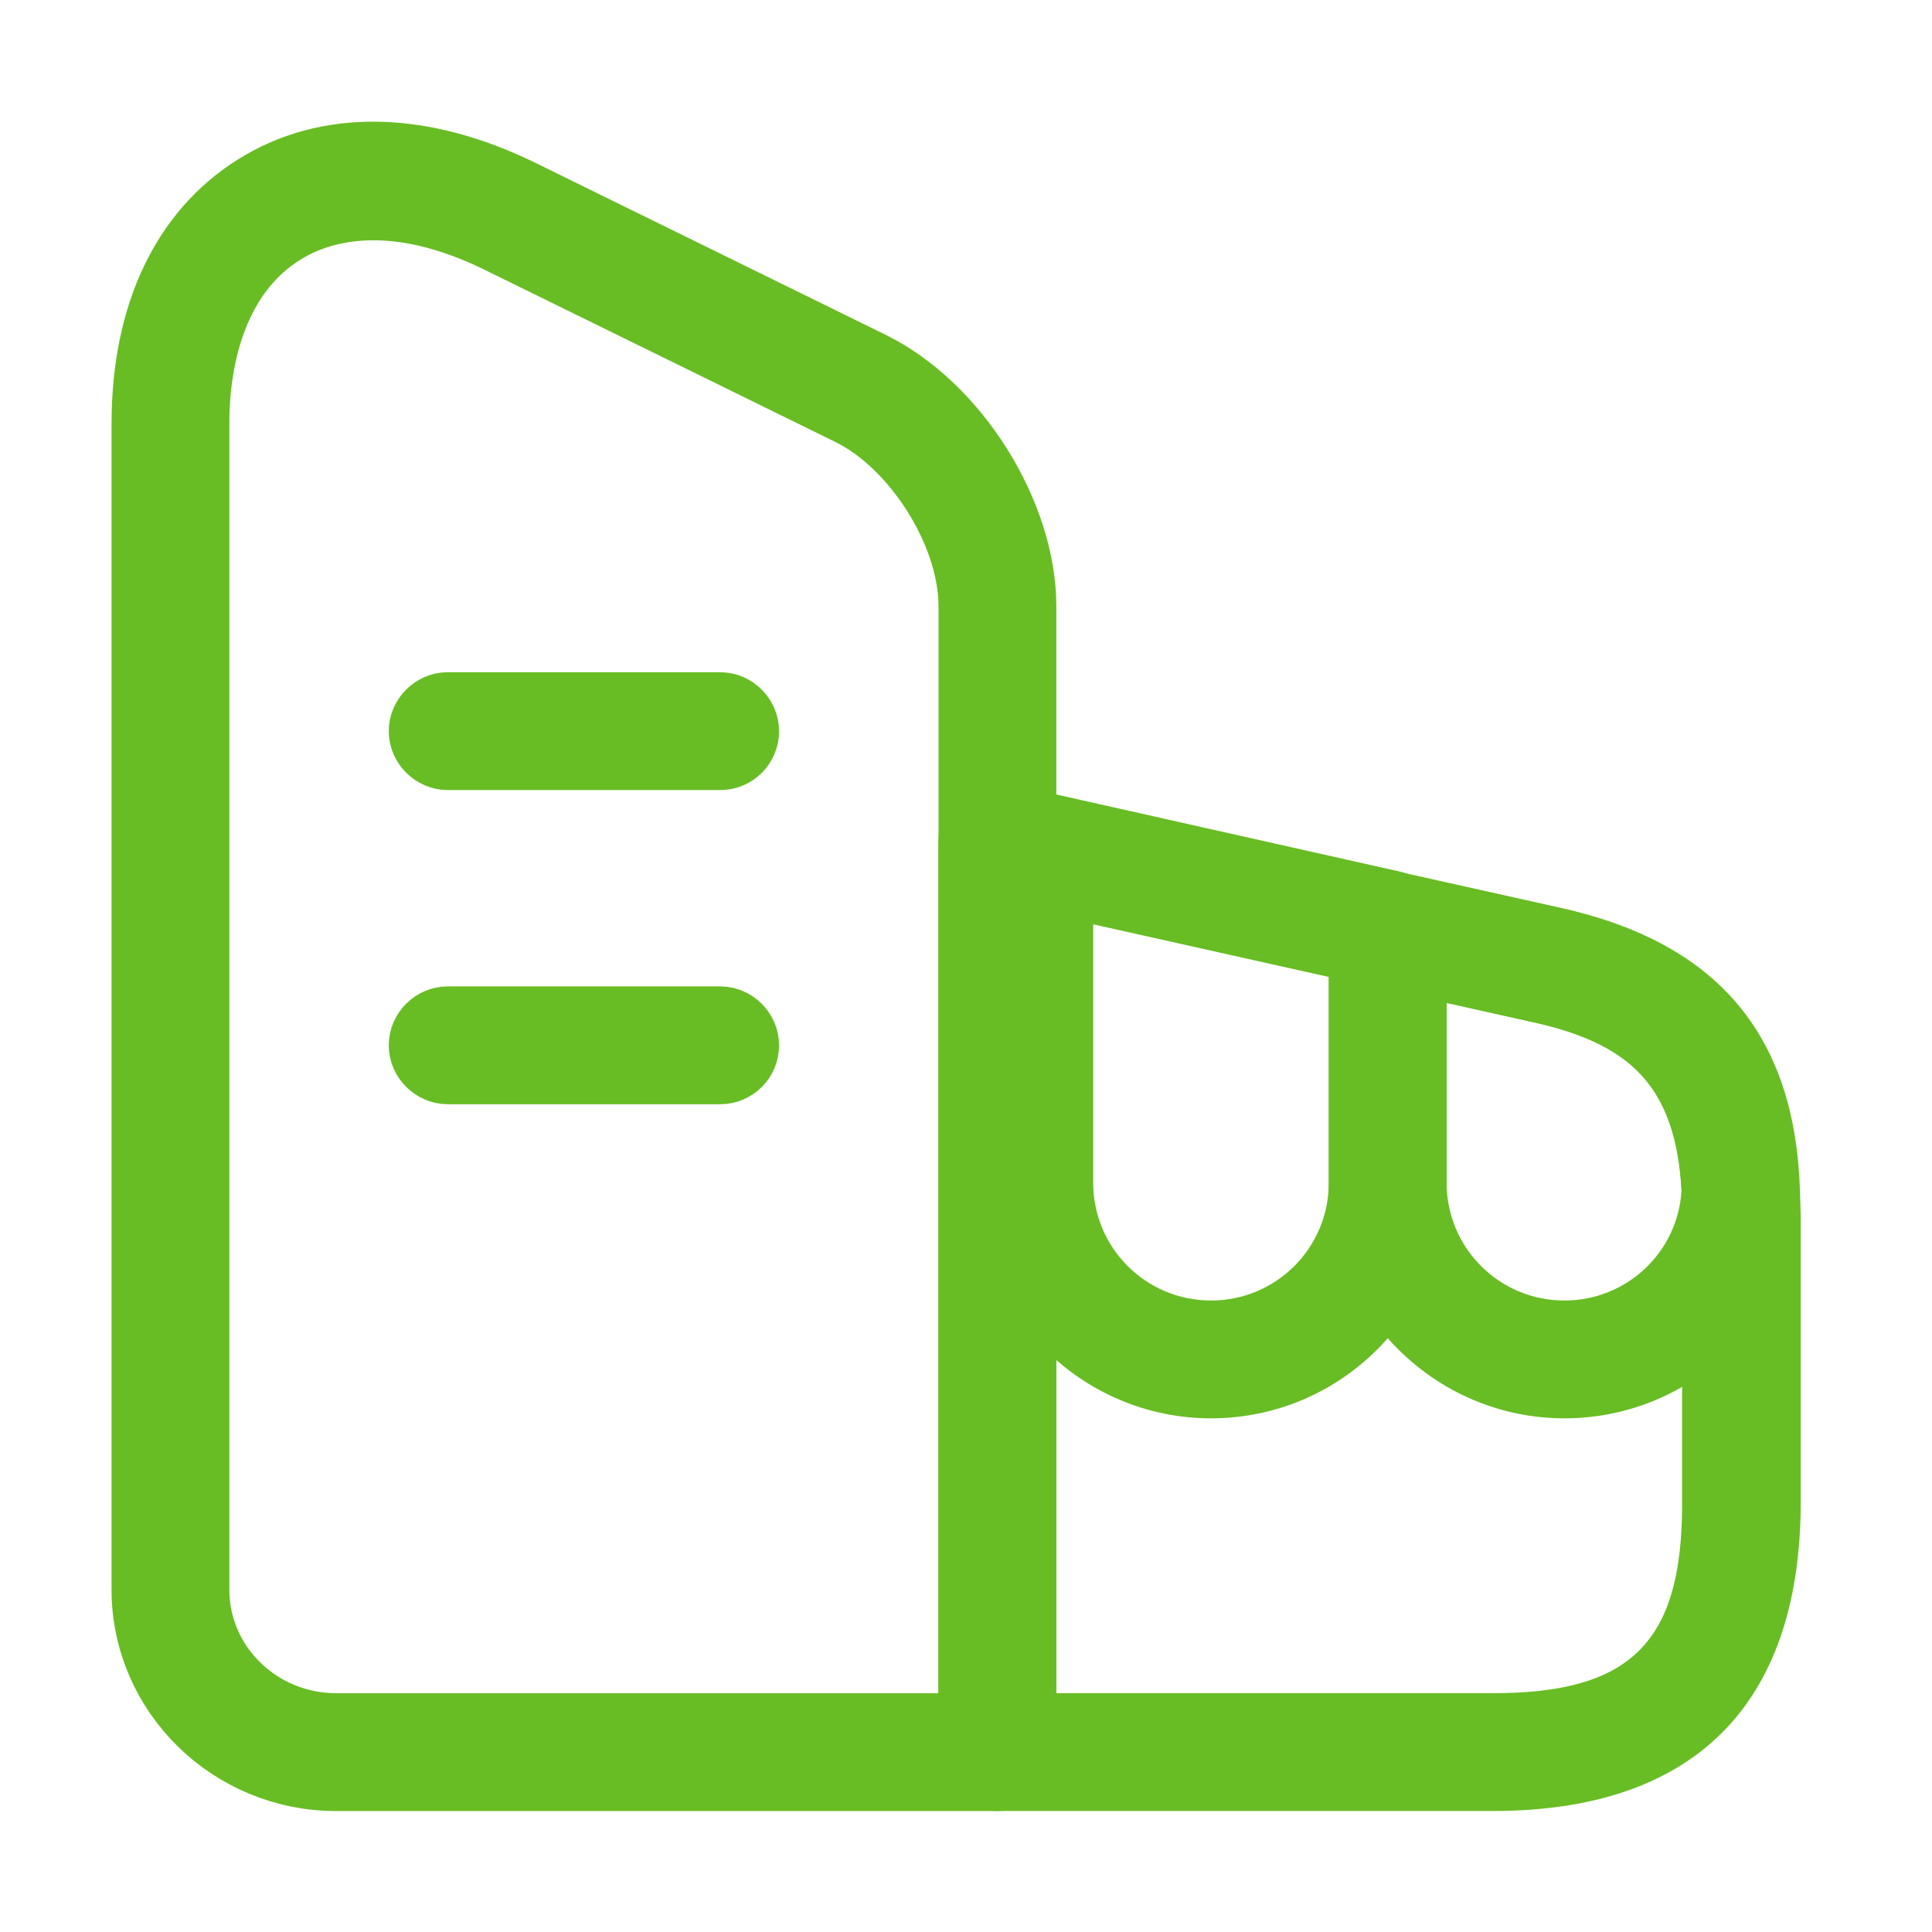 <svg width="41" height="41" viewBox="0 0 41 41" fill="none" xmlns="http://www.w3.org/2000/svg">
<path d="M5.448 4.019L5.448 4.019L5.45 4.018C6.919 3.094 8.896 3.069 11.084 4.155L11.084 4.155L11.087 4.156L18.484 7.788C18.484 7.788 18.485 7.788 18.485 7.789C19.346 8.216 20.149 8.988 20.738 9.927C21.327 10.867 21.667 11.918 21.667 12.866V37.183C21.667 37.452 21.436 37.683 21.167 37.683H7.134C4.919 37.683 3.117 35.907 3.117 33.733V8.999C3.117 6.636 3.989 4.931 5.448 4.019ZM19.917 36.683H20.667V35.933V12.866C20.667 12.042 20.344 11.171 19.887 10.447C19.43 9.724 18.781 9.053 18.028 8.691L10.631 5.06L10.631 5.059C9.712 4.609 8.798 4.349 7.934 4.349C7.237 4.349 6.56 4.509 5.97 4.88C4.694 5.673 4.117 7.235 4.117 8.999V33.733C4.117 35.385 5.492 36.683 7.134 36.683H19.917Z" fill="#67BD23" stroke="#67BD23" stroke-width="1.5"/>
<path d="M21.271 17.399L21.275 17.399L22.054 17.565L32.951 19.998L32.952 19.998C34.502 20.341 35.582 20.948 36.29 21.782C36.996 22.614 37.401 23.752 37.448 25.288L37.464 25.83V31.914C37.456 33.922 36.924 35.332 36.011 36.243C35.098 37.155 33.688 37.682 31.681 37.682H21.164C20.895 37.682 20.664 37.452 20.664 37.182V17.882C20.664 17.723 20.73 17.595 20.841 17.508C20.982 17.398 21.125 17.367 21.271 17.399ZM21.664 35.932V36.682H22.414H31.681C33.207 36.682 34.467 36.407 35.319 35.554C36.172 34.702 36.447 33.442 36.447 31.916V25.482V25.469L36.447 25.455C36.402 24.235 36.145 23.217 35.494 22.436C34.843 21.654 33.895 21.226 32.727 20.967C32.727 20.967 32.726 20.967 32.726 20.967L22.578 18.7L21.664 18.497V19.432V35.932Z" fill="#67BD23" stroke="#67BD23" stroke-width="1.5"/>
<path d="M15.283 16.016H9.5C9.231 16.016 9 15.785 9 15.516C9 15.246 9.231 15.016 9.5 15.016H15.283C15.553 15.016 15.783 15.246 15.783 15.516C15.783 15.791 15.563 16.016 15.283 16.016Z" fill="#67BD23" stroke="#67BD23" stroke-width="1.5"/>
<path d="M15.283 22.683H9.5C9.231 22.683 9 22.452 9 22.183C9 21.913 9.231 21.683 9.5 21.683H15.283C15.553 21.683 15.783 21.913 15.783 22.183C15.783 22.458 15.563 22.683 15.283 22.683Z" fill="#67BD23" stroke="#67BD23" stroke-width="1.5"/>
<path d="M25.699 30.099C22.949 30.099 20.699 27.849 20.699 25.099V18.049C20.699 17.665 20.866 17.315 21.166 17.065C21.466 16.815 21.849 16.732 22.216 16.815L29.716 18.499C30.282 18.632 30.699 19.132 30.699 19.715V25.082C30.699 27.849 28.466 30.099 25.699 30.099ZM23.199 19.615V25.099C23.199 26.482 24.316 27.599 25.699 27.599C27.083 27.599 28.199 26.482 28.199 25.099V20.732L23.199 19.615Z" fill="#67BD23"/>
<path d="M33.199 30.099C30.449 30.099 28.199 27.849 28.199 25.099V19.732C28.199 19.349 28.366 18.999 28.666 18.765C28.966 18.532 29.349 18.432 29.716 18.515L33.099 19.265C36.416 19.999 38.083 21.949 38.183 25.265C38.183 25.299 38.183 25.332 38.183 25.365C38.049 28.015 35.866 30.099 33.199 30.099ZM30.699 21.282V25.099C30.699 26.482 31.816 27.599 33.199 27.599C34.516 27.599 35.599 26.582 35.683 25.282C35.599 23.182 34.733 22.182 32.566 21.699L30.699 21.282Z" fill="#67BD23"/>
</svg>
